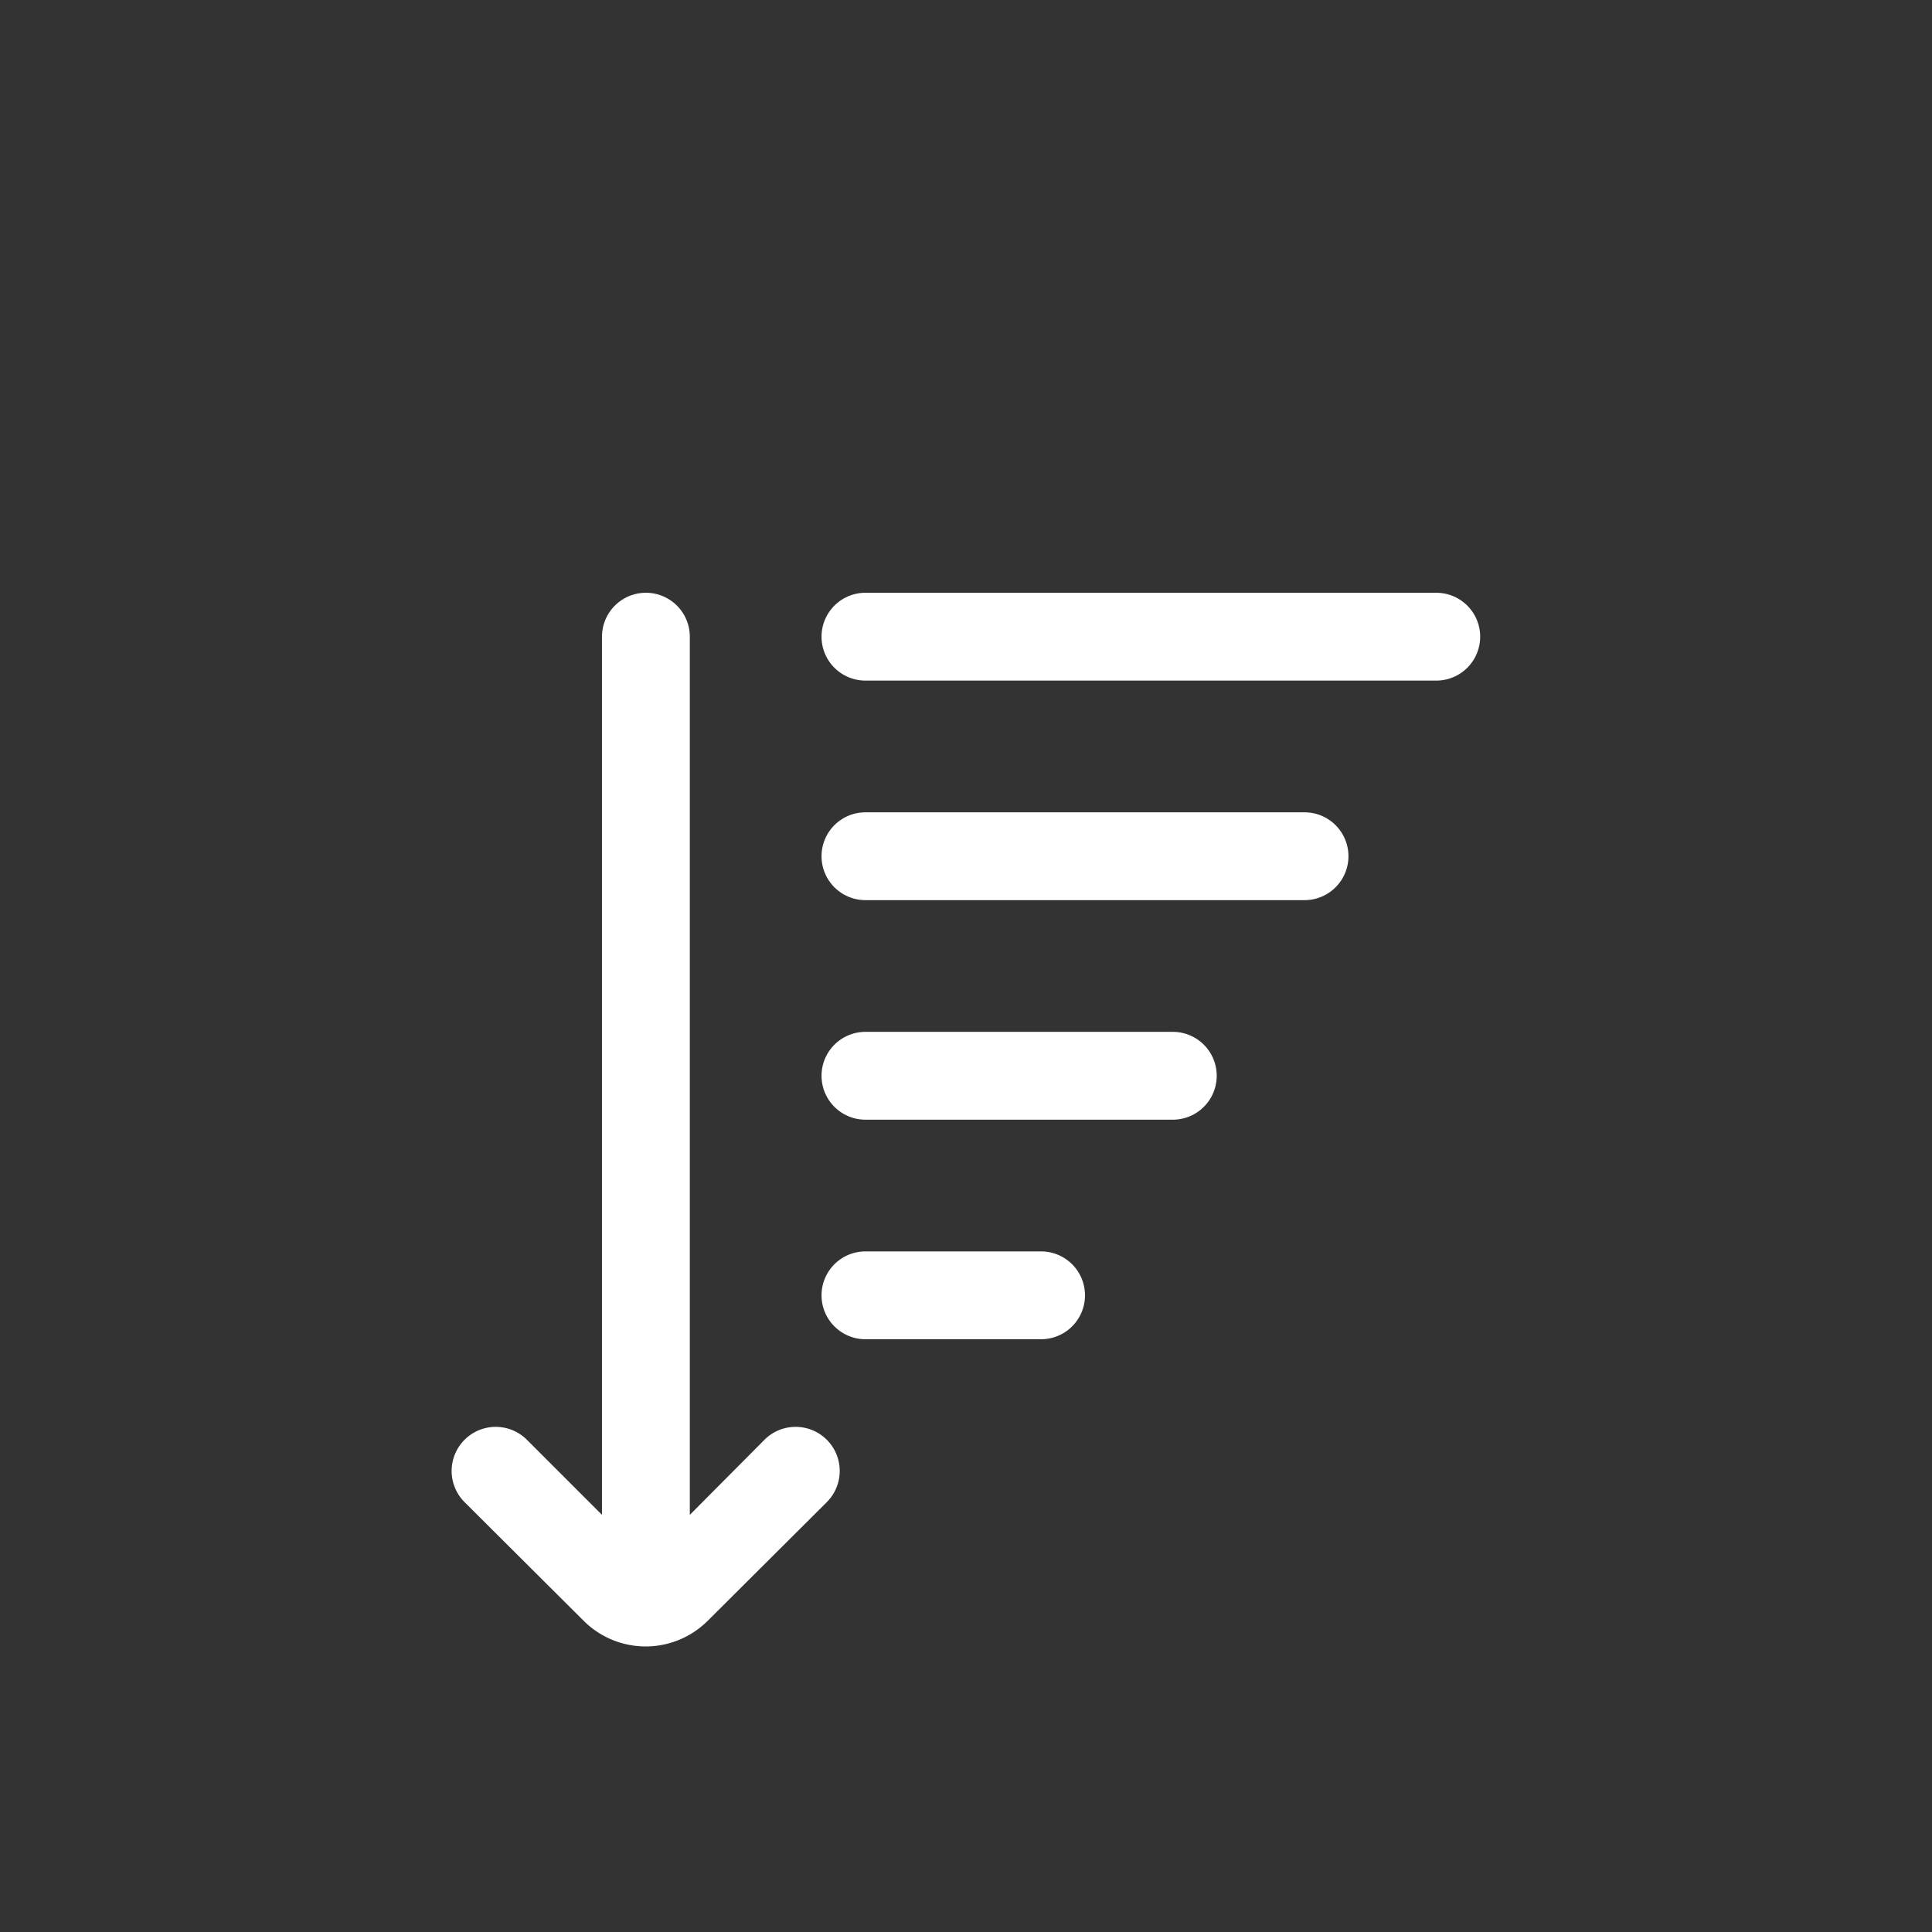 <svg xmlns="http://www.w3.org/2000/svg" viewBox="0 0 44 44"><rect x="0" y="0" width="44" height="44" fill="#333333" stroke="none"/><defs><style>.cls-1{fill:#fff;}.cls-2{fill:none;}</style></defs><title>sup-down</title><g id="Слой_2" data-name="Слой 2"><g id="Слой_4" data-name="Слой 4"><g id="sup-down"><path class="cls-1" d="M33.71,14.5a1,1,0,0,1-1,1h-13a1,1,0,0,1,0-2h13A1,1,0,0,1,33.71,14.5Zm-4,4h-10a1,1,0,0,0,0,2h10a1,1,0,0,0,0-2Zm-3,5h-7a1,1,0,0,0,0,2h7a1,1,0,0,0,0-2Zm-3,5h-4a1,1,0,0,0,0,2h4a1,1,0,0,0,0-2Zm-6.3,4.29-1.7,1.71v-20a1,1,0,0,0-2,0v20L12,32.79a1,1,0,1,0-1.42,1.42l2.71,2.7a2,2,0,0,0,2.83,0l2.71-2.7a1,1,0,0,0-1.42-1.42Z"/><circle class="cls-2" cx="22" cy="22" r="22"/><rect class="cls-2" x="10" y="10" width="24" height="24"/></g></g></g></svg>